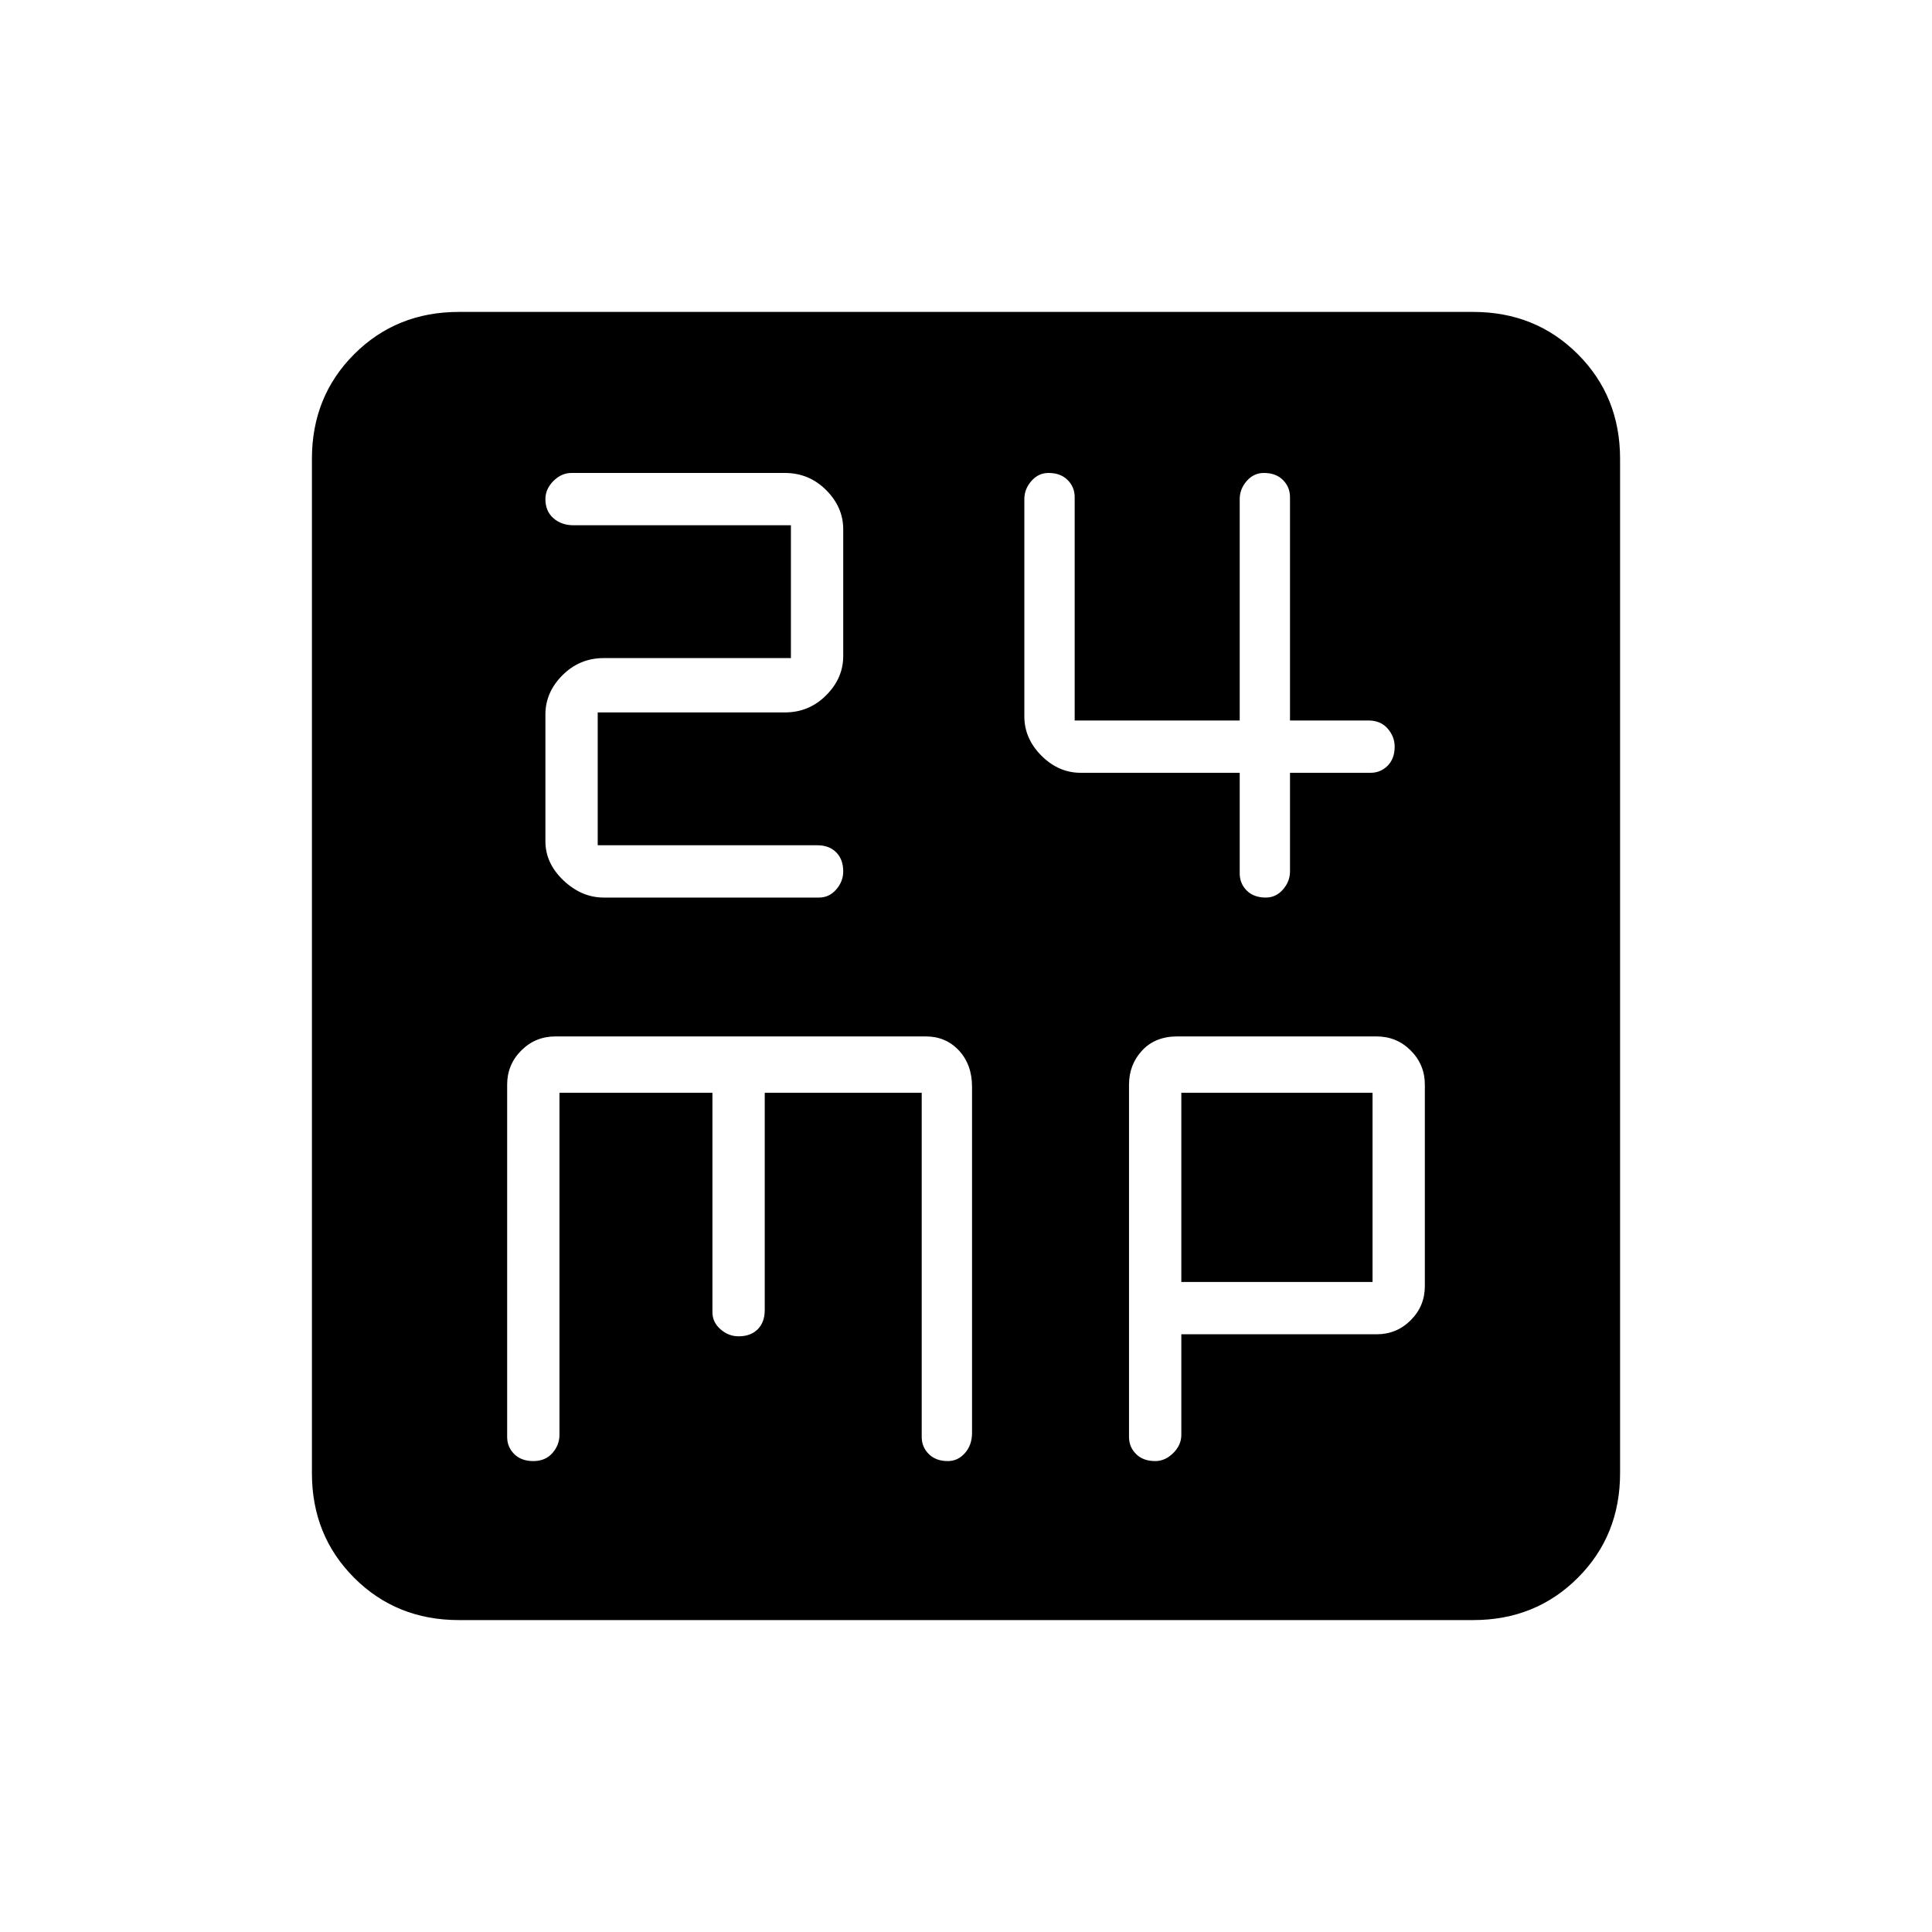 <svg xmlns="http://www.w3.org/2000/svg" height="40" width="40"><path d="M12.5 18.583h4.458q.209 0 .354-.166.146-.167.146-.375 0-.25-.146-.396-.145-.146-.395-.146h-4.542v-2.75h3.875q.5 0 .854-.354t.354-.813v-2.625q0-.458-.354-.812-.354-.354-.854-.354h-4.417q-.208 0-.375.166-.166.167-.166.375 0 .25.166.396.167.146.417.146h4.5v2.75H12.5q-.5 0-.854.354t-.354.813v2.625q0 .458.375.812.375.354.833.354Zm13.708 0q.209 0 .354-.166.146-.167.146-.375V16h1.667q.208 0 .354-.146t.146-.396q0-.208-.146-.375-.146-.166-.396-.166h-1.625v-4.625q0-.209-.146-.354-.145-.146-.395-.146-.209 0-.355.166-.145.167-.145.375v4.584H22.25v-4.625q0-.209-.146-.354-.146-.146-.396-.146-.208 0-.354.166-.146.167-.146.375v4.5q0 .459.354.813.355.354.813.354h3.292v2.083q0 .209.145.355.146.145.396.145ZM9.5 33.542q-1.292 0-2.167-.875-.875-.875-.875-2.167v-21q0-1.292.875-2.167.875-.875 2.167-.875h21q1.292 0 2.167.875.875.875.875 2.167v21q0 1.292-.875 2.167-.875.875-2.167.875Zm1.542-3.292q.25 0 .396-.167.145-.166.145-.375v-7.083h3.167v4.542q0 .208.167.354.166.146.375.146.25 0 .396-.146.145-.146.145-.396v-4.5h3.25v7.125q0 .208.146.354t.396.146q.208 0 .354-.167.146-.166.146-.416V22.5q0-.458-.271-.75t-.687-.292H11.5q-.417 0-.708.292-.292.292-.292.708v7.292q0 .208.146.354t.396.146Zm12.875 0q.208 0 .375-.167.166-.166.166-.375v-2.083H28.5q.417 0 .708-.292.292-.291.292-.708v-4.167q0-.416-.292-.708-.291-.292-.708-.292h-4.125q-.458 0-.729.292-.271.292-.271.708v7.292q0 .208.146.354t.396.146Zm.541-7.625h3.959v3.917h-3.959Z"/></svg>